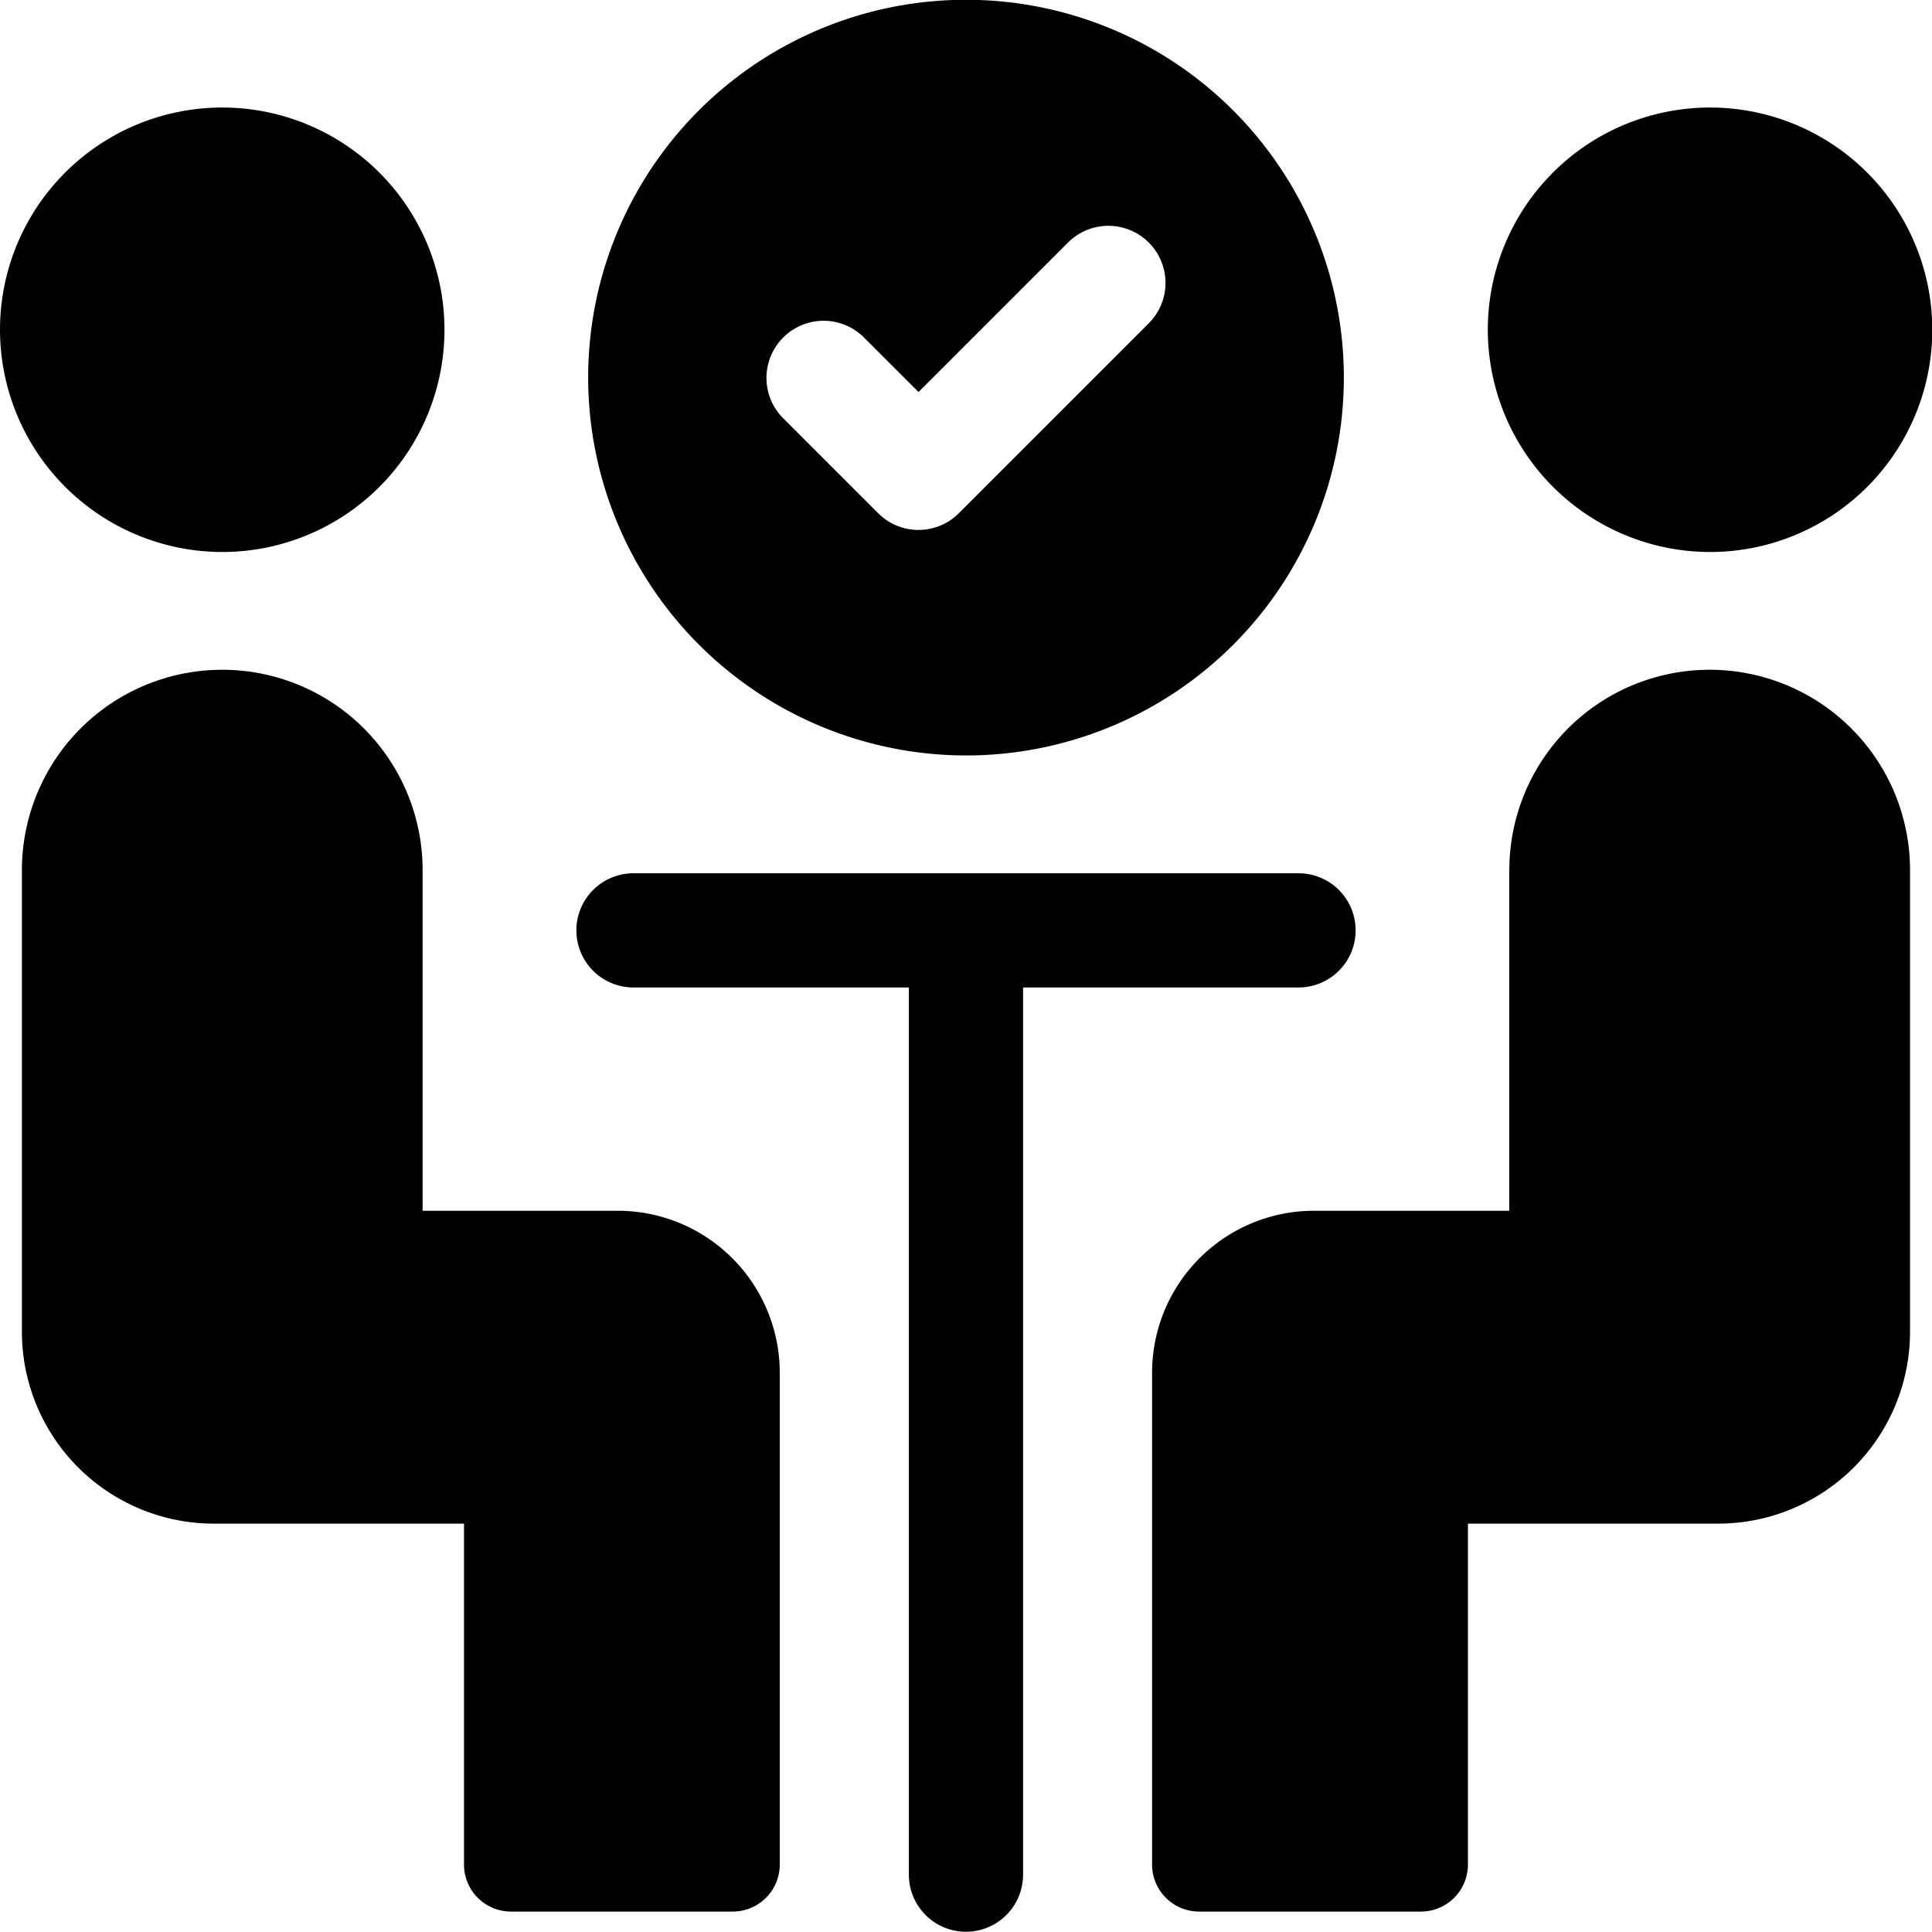 <svg xmlns="http://www.w3.org/2000/svg" width="35" height="34.997" viewBox="0 0 35 34.997">
  <g id="meeting-svgrepo-com" transform="translate(0 -0.014)">
    <path id="Path_6924" data-name="Path 6924" d="M97.259,13.7a6.845,6.845,0,1,0-6.845-6.845A6.853,6.853,0,0,0,97.259,13.7ZM93.948,6.128a1.035,1.035,0,0,1,1.463,0l.988.988,2.708-2.708a1.034,1.034,0,1,1,1.463,1.463l-3.44,3.44a1.034,1.034,0,0,1-1.463,0l-1.72-1.72A1.034,1.034,0,0,1,93.948,6.128Z" transform="translate(-79.759)"/>
    <path id="Path_6925" data-name="Path 6925" d="M4.026,24.59A4.026,4.026,0,1,0,0,20.563,4.031,4.031,0,0,0,4.026,24.59Z" transform="translate(0 -14.576)"/>
    <path id="Path_6926" data-name="Path 6926" d="M3.367,106.608v8.362a3.477,3.477,0,0,0,3.477,3.477h4.532v6.176a.852.852,0,0,0,.852.852h4.016a.852.852,0,0,0,.852-.852v-8.909a2.935,2.935,0,0,0-2.935-2.935H10.626v-6.171a3.629,3.629,0,0,0-7.259,0Z" transform="translate(-2.97 -90.831)"/>
    <path id="Path_6927" data-name="Path 6927" d="M232.7,24.59a4.026,4.026,0,1,0-4.026-4.026A4.031,4.031,0,0,0,232.7,24.59Z" transform="translate(-201.721 -14.576)"/>
    <path id="Path_6928" data-name="Path 6928" d="M183.6,106.608v6.171h-3.535a2.935,2.935,0,0,0-2.935,2.935v8.909a.852.852,0,0,0,.852.852H182a.852.852,0,0,0,.852-.852v-6.176h4.532a3.477,3.477,0,0,0,3.477-3.477v-8.362a3.629,3.629,0,0,0-7.259,0Z" transform="translate(-156.259 -90.831)"/>
    <path id="Path_6929" data-name="Path 6929" d="M101.689,136.328a1.034,1.034,0,1,0,0-2.069H89.641a1.034,1.034,0,1,0,0,2.069h4.989V152.4a1.034,1.034,0,1,0,2.069,0V136.328Z" transform="translate(-78.165 -118.425)"/>
  </g>
</svg>
